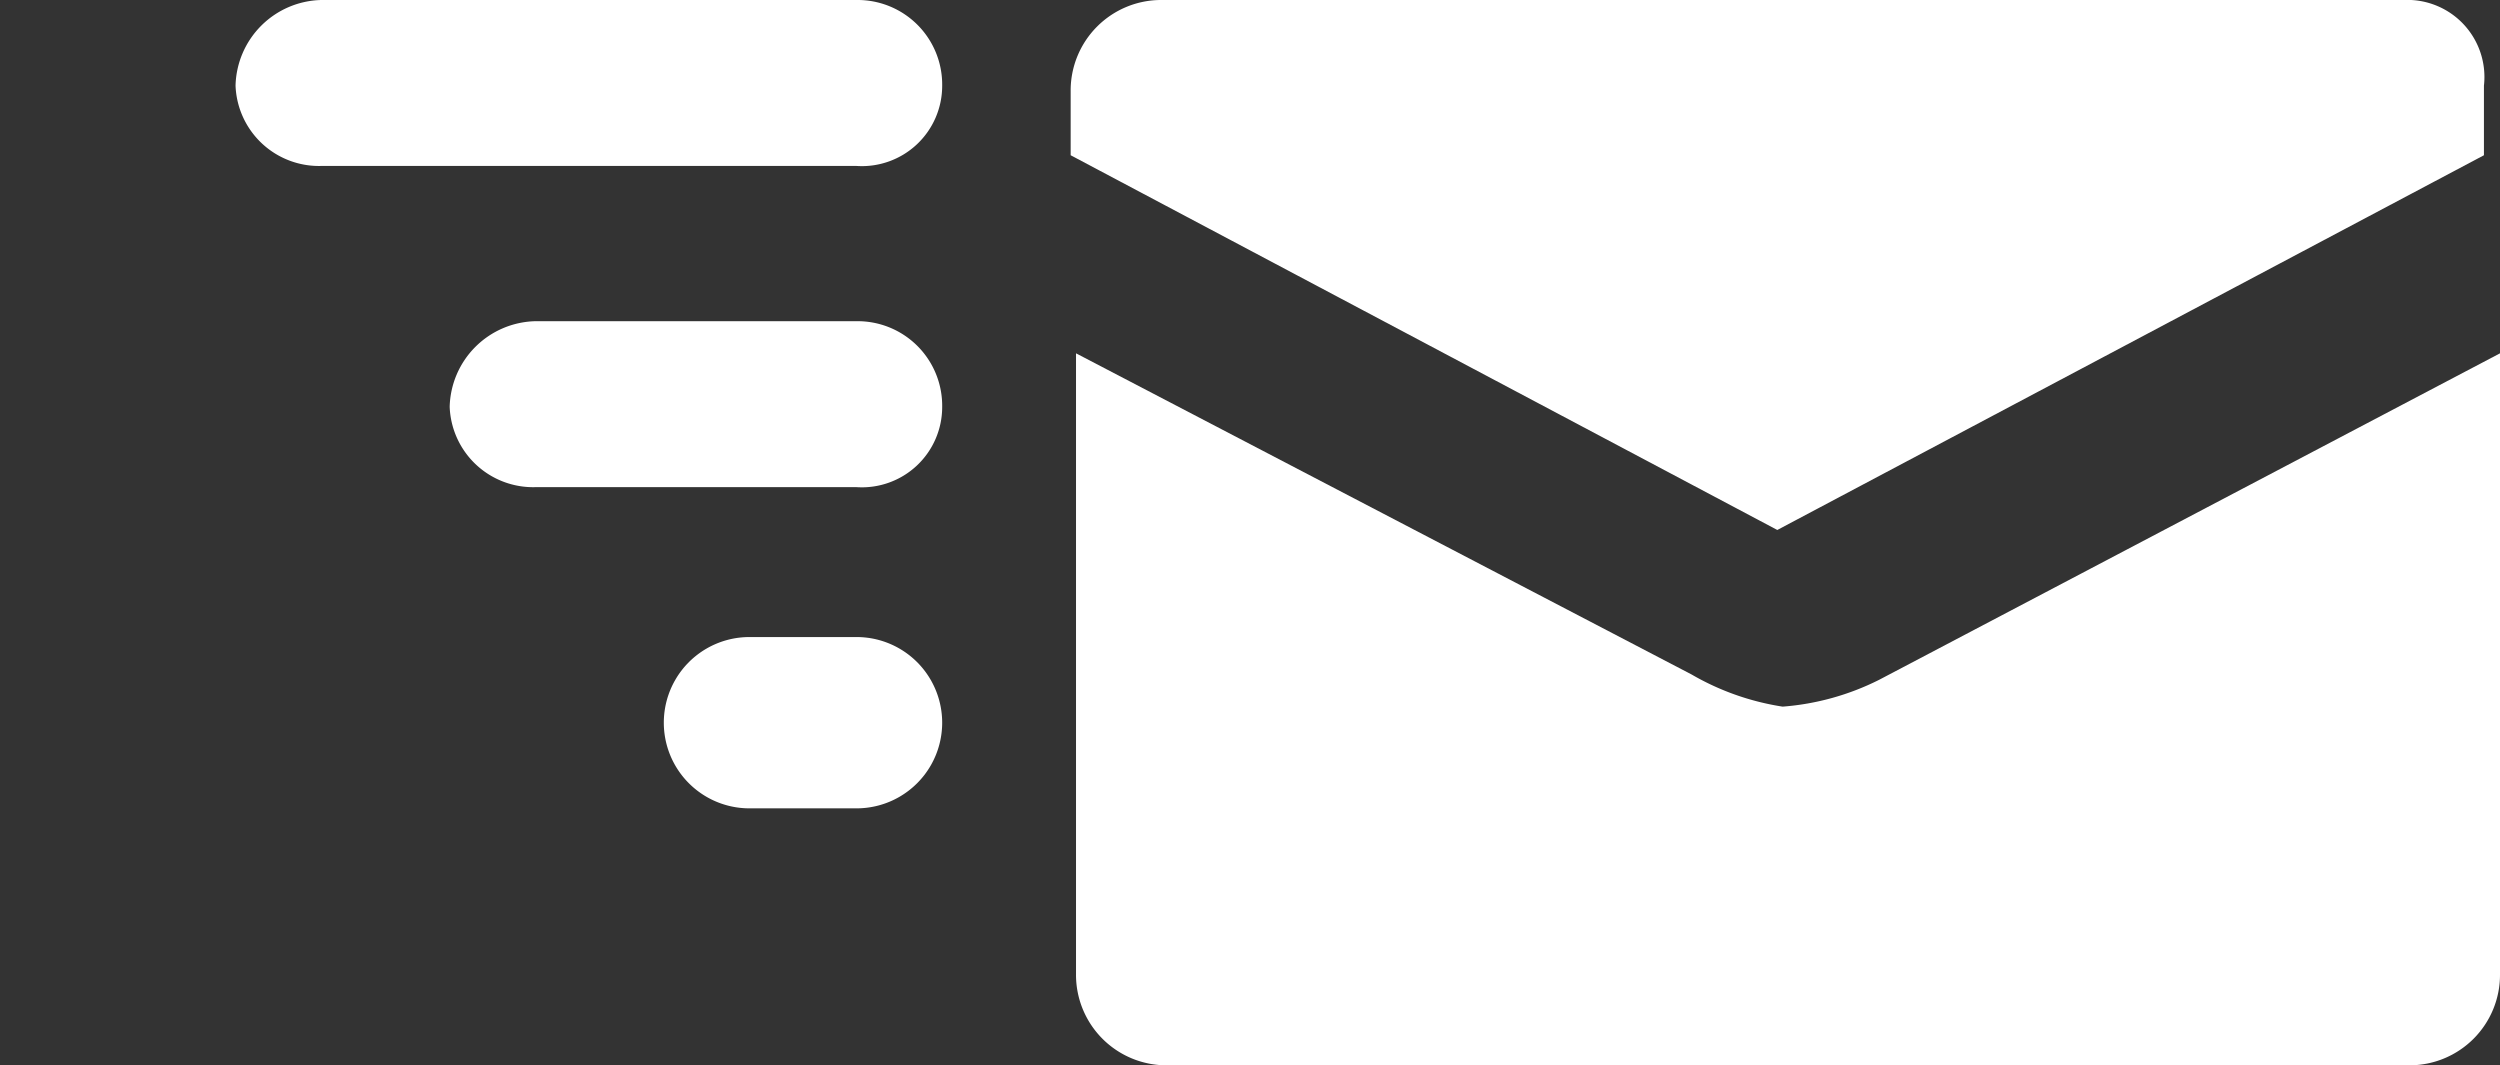 <svg xmlns="http://www.w3.org/2000/svg" viewBox="0 0 46.7 19.9"><rect x="0" y="0" width="46.7" height="19.9" fill="#333333" stroke="none"/><defs><style>.cls-1{fill:#fff;}</style></defs><g id="Layer_2" data-name="Layer 2"><g id="Layer_1-2" data-name="Layer 1"><path class="cls-1" d="M33.3,13.2a4.86,4.86,0,0,1-1.7-.6l-11.5-6V18.2a1.69,1.69,0,0,0,1.7,1.7H45a1.69,1.69,0,0,0,1.7-1.7V6.6L35.1,12.7A4.83,4.83,0,0,1,33.3,13.2ZM44.9,0H21.7A1.69,1.69,0,0,0,20,1.7V2.9l13.2,7,13.2-7V1.6A1.44,1.44,0,0,0,44.9,0Z"/><line class="cls-1" y1="1.6" x2="16" y2="1.6"/><path class="cls-1" d="M16,3.1H6A1.56,1.56,0,0,1,4.4,1.6,1.64,1.64,0,0,1,6,0H16a1.58,1.58,0,0,1,1.6,1.6A1.5,1.5,0,0,1,16,3.1Z"/><line class="cls-1" x1="8" y1="7.6" x2="16" y2="7.6"/><path class="cls-1" d="M16,9.1H10A1.56,1.56,0,0,1,8.4,7.6,1.64,1.64,0,0,1,10,6h6a1.58,1.58,0,0,1,1.6,1.6A1.5,1.5,0,0,1,16,9.1Z"/><line class="cls-1" x1="12" y1="13.6" x2="16" y2="13.6"/><path class="cls-1" d="M16,15.1H14a1.6,1.6,0,0,1,0-3.2h2a1.6,1.6,0,1,1,0,3.2Z"/></g></g></svg>